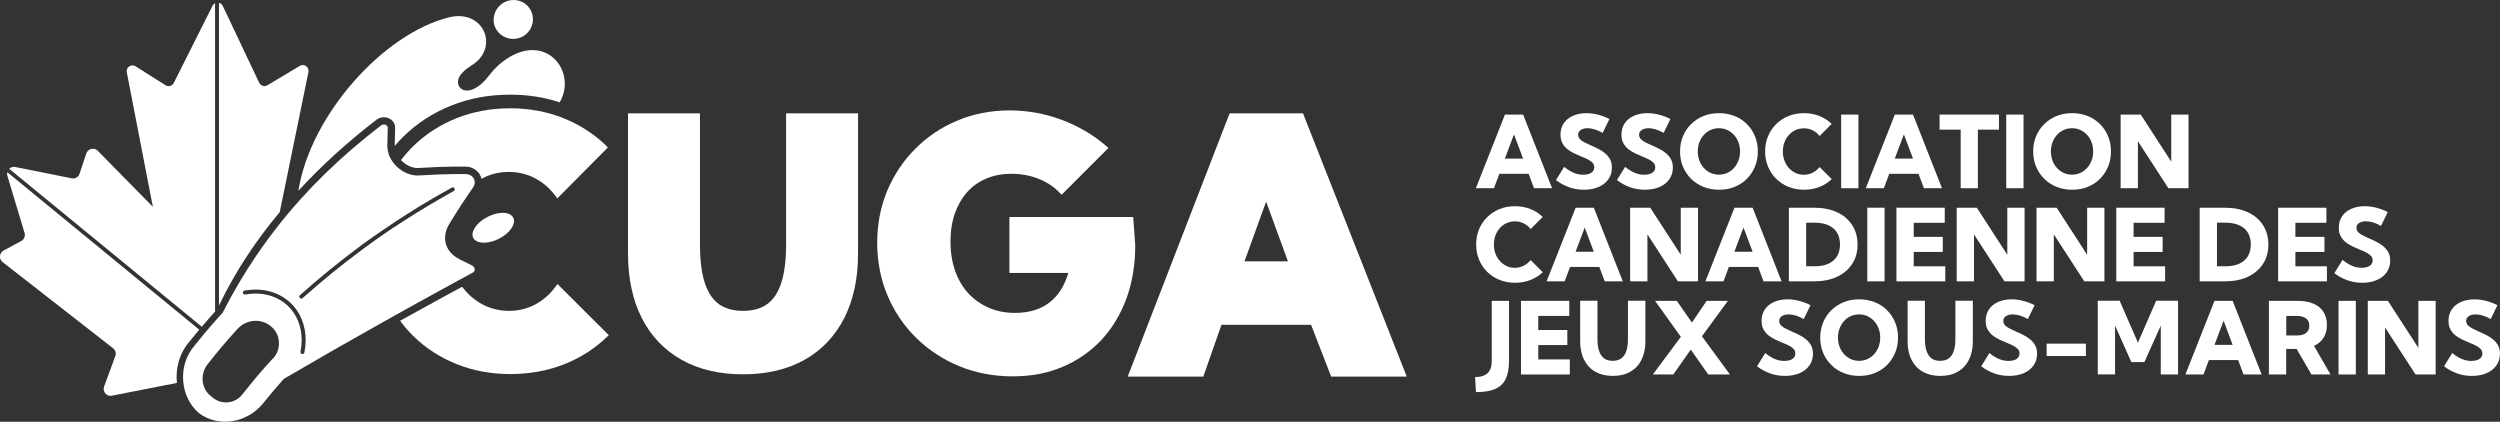 <?xml version="1.0" encoding="UTF-8"?>
<svg id="Labels" xmlns="http://www.w3.org/2000/svg" viewBox="0 0 282.12 47.59">
  <rect x="0" y="0" width="282.12" height="47.59" fill="#333333" stroke="none"/>
  <defs>
    <style>
      .cls-1 {
        fill-rule: evenodd;
      }

      .cls-1, .cls-2 {
        fill: #fff;
        stroke-width: 0px;
      }
    </style>
  </defs>
  <g>
    <g>
      <path class="cls-2" d="m88.71,27.59c0,1.75-.18,3.2-.54,4.32-.35,1.08-.88,1.89-1.58,2.4-.7.51-1.62.77-2.74.77s-2.04-.26-2.74-.77c-.7-.51-1.23-1.32-1.58-2.4-.36-1.11-.54-2.57-.54-4.32v-14.8h-8.12v15.82c0,2.8.52,5.25,1.55,7.27,1.03,2.04,2.55,3.63,4.49,4.72,1.93,1.09,4.27,1.64,6.94,1.64s5.02-.55,6.95-1.64c1.94-1.09,3.44-2.68,4.48-4.72,1.03-2.03,1.55-4.47,1.55-7.27v-15.82h-8.12v14.8Z"/>
      <path class="cls-2" d="m127.86,24.49h-13.95v6.31h6.65c-.19.63-.43,1.2-.72,1.71-.35.61-.79,1.12-1.3,1.54-.5.41-1.09.73-1.75.94-.67.21-1.42.32-2.23.32-1.09,0-2.1-.19-2.98-.58-.88-.38-1.66-.93-2.3-1.62-.64-.7-1.15-1.55-1.49-2.53-.35-.99-.53-2.1-.53-3.31s.17-2.26.5-3.2c.33-.93.8-1.74,1.4-2.41.6-.66,1.32-1.17,2.16-1.52.84-.35,1.79-.53,2.83-.53s2.1.19,3.04.56c.93.37,1.73.89,2.37,1.56l.24.25,5.29-5.29-.27-.23c-1.49-1.28-3.2-2.27-5.07-2.96-1.87-.69-3.82-1.04-5.8-1.04-2.1,0-4.09.38-5.89,1.14-1.81.75-3.41,1.82-4.76,3.18-1.36,1.35-2.42,2.95-3.18,4.75-.75,1.8-1.13,3.78-1.13,5.87s.39,4.12,1.16,5.94c.77,1.83,1.87,3.44,3.25,4.8,1.39,1.36,3.02,2.43,4.87,3.19,1.85.76,3.87,1.14,6.01,1.14s3.95-.36,5.63-1.07c1.69-.71,3.16-1.74,4.38-3.04s2.17-2.89,2.83-4.69c.66-1.8.99-3.82.99-5.99l-.23-3.18Z"/>
      <path class="cls-2" d="m147.02,12.79h-8.26l-11.5,29.71h8.53l2.05-5.85h10.11l2.27,5.85h8.53l-11.71-29.71Zm-6.58,16.7l2.44-6.74,2.46,6.74h-4.9Z"/>
      <g>
        <path class="cls-2" d="m68.37,16.4c-1.36-1.3-2.97-2.34-4.8-3.07-1.83-.73-3.85-1.11-6-1.11s-4.22.38-6.08,1.13c-1.86.75-3.5,1.81-4.87,3.16-.5.49-.95,1.01-1.37,1.56.03.03.06.06.09.09.06.06.13.12.2.18.06.05.13.11.21.16.28.19.57.32.85.39h0s0,0,0,0c.08.02.16.04.25.05.08.01.16.02.24.02.04,0,.07,0,.11,0,1.73-.11,2.74-.14,4.13-.16.15,0,.29,0,.44,0,.02,0,.04,0,.06,0,.22,0,.45,0,.69,0,.58,0,1.12.25,1.47.68.14.16.24.35.31.55.02.05.03.1.04.15.12-.07.25-.13.37-.19.83-.39,1.74-.59,2.72-.59,1.05,0,2.04.24,2.94.71.9.47,1.67,1.14,2.29,1.97l.23.31,5.71-5.75-.25-.23Z"/>
        <path class="cls-2" d="m62.89,32.08l-.23.31c-.62.84-1.39,1.5-2.28,1.98-.89.47-1.87.71-2.93.71-.97,0-1.89-.2-2.72-.59-.83-.39-1.57-.95-2.2-1.66-.13-.15-.26-.31-.38-.47l-.07.04-.29.16h0s0,0,0,0c-.09.05-.19.1-.28.15-.18.1-.36.2-.54.29-.18.1-.36.19-.54.29l-.14.08-.15.08c-1.23.67-2.22,1.22-3.14,1.73h0s0,0,0,0c-.1.05-.18.1-.26.14h-.01s-.01.01-.01.01c-.39.21-.74.41-1.07.59h-.01s-.01.01-.01.01c-.09.05-.18.1-.27.15h0s0,0,0,0c-.07.04-.14.08-.21.12.45.61.95,1.19,1.49,1.72,1.37,1.35,3.01,2.41,4.87,3.16,1.86.75,3.9,1.13,6.08,1.13s4.2-.37,6.04-1.09c1.85-.73,3.47-1.76,4.82-3.06l.25-.24-5.78-5.76Z"/>
      </g>
    </g>
    <g>
      <path class="cls-2" d="m34.82,8.05s0,.05-.01.07l-3.24,15.81c-2.69,3.21-5.02,6.71-6.86,10.55V.32c.18.04.34.16.43.35l4.11,8.67c.06.12.14.21.25.28.13.08.28.11.43.09.08-.01.17-.04.25-.09l3.66-2.19s.06-.03.08-.04c.08-.04.17-.05.25-.05.11,0,.21.03.3.08.04.02.07.04.1.07.02.01.03.03.05.04.02.01.03.03.04.04.04.04.08.1.1.16h0c.04.1.06.21.05.33Z"/>
      <path class="cls-2" d="m19.97,43.21l-7.33,1.44c-.05.01-.1.02-.16.02-.53,0-.93-.53-.73-1.06l1.26-3.42c.12-.32.02-.68-.25-.89L.3,29.58c-.45-.35-.39-1.04.11-1.31l1.98-1.07c.33-.18.49-.56.38-.92l-1.94-6.45c-.04-.14-.04-.27-.01-.4l21.66,17.77c-.32.39-.67.81-1.08,1.32-1.14,1.3-1.61,3.03-1.44,4.68Z"/>
      <path class="cls-2" d="m22.77,36.87L1.04,19.05c.14-.14.33-.22.54-.22.05,0,.1,0,.16.02l6.35,1.27c.05.01.1.02.16.02.08,0,.16-.01.24-.04.04-.01.08-.03.11-.05.04-.02.07-.04.1-.06.03-.02.06-.05.09-.08.08-.08.15-.19.19-.31l.76-2.28s.03-.08.05-.12c.02-.04.04-.07.07-.1.01-.02.03-.03.04-.05.02-.02.03-.03.04-.04.03-.03.06-.05.09-.08.03-.02.07-.04.1-.06.11-.05.23-.08.35-.08.2,0,.4.07.56.23l6.21,6.32-2.94-15.18c-.08-.43.26-.78.64-.78.12,0,.24.03.35.1l3.38,2.14c.11.07.23.1.35.1.24,0,.47-.13.58-.36L23.98.66c.07-.14.17-.23.29-.29v34.79c-.59.65-1.04,1.17-1.49,1.71Z"/>
    </g>
    <g>
      <path class="cls-2" d="m24.69,35.77h.02v-.02s-.02.02-.02.02Z"/>
      <path class="cls-2" d="m53.37,30.01c-.37-.19-.63-.32-.92-.46-.12-.06-.25-.12-.41-.2-.04-.02-.07-.04-.11-.05-.61-.3-1.06-.7-1.35-1.17-.27-.44-.39-.94-.35-1.46.03-.45.18-.91.45-1.36.02-.04.04-.08.07-.11.98-1.61,1.52-2.44,2.64-4.05.1-.15.16-.31.18-.47.01-.13,0-.26-.04-.38-.04-.1-.09-.21-.16-.29-.18-.22-.47-.37-.83-.37-.24,0-.47,0-.68,0-.17,0-.33,0-.49,0-1.4.02-2.41.06-4.1.16-.17.01-.34,0-.51-.02-.12-.02-.24-.04-.36-.07-.4-.1-.78-.28-1.13-.51-.09-.06-.18-.13-.27-.2-.09-.07-.17-.15-.25-.23-.32-.31-.58-.67-.76-1.06-.06-.12-.11-.24-.14-.37-.09-.29-.14-.58-.14-.88.01-.8.02-1.21.05-2.01.01-.34-.39-.51-.72-.32-.02.01-.04.02-.06.04-4.49,3.45-8.42,7.24-11.77,11.54-2.28,2.92-4.29,6.07-6.04,9.5-.02.05-.05.09-.09.13-.13.14-.25.28-.37.41v.02h-.02c-.52.58-.94,1.06-1.36,1.56-.09.11-.19.23-.29.34-.33.39-.68.82-1.09,1.34-.99,1.13-1.4,2.63-1.27,4.06.12,1.35.72,2.65,1.78,3.56,2.31,1.69,5.45,1.05,7.22-1.1.9-1.12,1.36-1.66,2.31-2.73.03-.03.07-.06.1-.08,3.71-2.17,7.43-4.3,11.18-6.4.1-.06.19-.11.29-.16.36-.2.72-.4,1.07-.6.1-.06.19-.11.29-.16.1-.06.2-.11.29-.16.36-.2.72-.4,1.07-.6.1-.06.2-.11.29-.16,1.05-.58,2.09-1.15,3.14-1.73.1-.05.19-.11.29-.16.36-.2.72-.39,1.08-.59.1-.05.2-.11.29-.16.1-.05.2-.11.29-.16.36-.19.72-.39,1.08-.58.1-.05.2-.1.29-.16.11-.06.22-.12.33-.18,0,0,0,0,.01,0,.28-.16.27-.58-.04-.74Zm-22.54,10.4c-1.44,1.58-2.13,2.4-3.47,4.09-.82,1.04-2.3,1.22-3.33.39-.11-.09-.17-.14-.28-.23-.61-.49-.92-1.25-.89-2.01.02-.54.2-1.08.56-1.54.61-.77,1.08-1.35,1.55-1.91.54-.64,1.07-1.24,1.81-2.06.61-.68,1.46-.99,2.29-.93.62.05,1.22.31,1.69.78.94.94.96,2.46.08,3.43Zm3.52-.64c-.02.11-.11.18-.22.18-.01,0-.03,0-.04,0-.12-.02-.2-.14-.18-.26.33-1.68.04-3.27-.83-4.49-.78-1.1-1.99-1.81-3.39-2.01h0c-.64-.09-1.32-.08-2.02.05-.01,0-.02,0-.04,0-.11,0-.2-.08-.22-.19-.02-.12.06-.24.18-.26.75-.13,1.48-.15,2.16-.05h0c1.53.22,2.84,1,3.7,2.2.93,1.32,1.26,3.03.9,4.83Zm10.23-14.21c-.12.08-.24.16-.36.24-.43.29-.86.58-1.28.88-.11.08-.23.16-.34.24-.11.08-.23.16-.34.24-.41.29-.81.58-1.21.88-.11.08-.22.16-.32.24-2.26,1.67-4.44,3.46-6.58,5.36-.04.04-.1.06-.15.06-.06,0-.12-.03-.17-.08-.08-.09-.07-.23.02-.31,2.22-1.98,4.5-3.83,6.85-5.57.11-.08.22-.16.33-.25.41-.3.82-.59,1.24-.88.11-.08.23-.16.35-.24.12-.08.23-.16.35-.24.44-.31.88-.6,1.33-.9.12-.08.25-.16.37-.25,1.61-1.06,3.27-2.08,4.97-3.05.19-.11.39-.23.59-.33.25-.14.51-.29.76-.43.11-.06.25-.02.3.09.06.11.02.24-.09.3-.47.26-.95.53-1.41.8-.17.1-.35.2-.52.3-1.6.93-3.16,1.9-4.68,2.91Z"/>
    </g>
    <path class="cls-1" d="m58.91,4.16c1.1-.55,1.54-1.88,1-2.96s-1.86-1.51-2.96-.96-1.56,1.89-1.02,2.95,1.89,1.52,2.99.96Z"/>
    <path class="cls-1" d="m56.66,7.01c-1.39,1.1-1.61,2-2.73,2.76-1.81,1.21-2.8-.3-1.93-1.35.58-.72.98-.84,1.54-1.26,2.74-2.05.94-6.15-2.88-5.2-7.43,1.86-15.57,10.99-16.97,19.45,0,.04,0,.07-.01.11,2.59-2.82,5.5-5.47,8.81-8.01.04-.03.08-.06.11-.08h.01s.01-.01.01-.01c.22-.13.46-.19.71-.19.36,0,.69.14.93.38.23.23.35.55.33.88-.03.78-.04,1.17-.05,1.98.31-.37.64-.72.98-1.06,1.52-1.49,3.33-2.67,5.38-3.49,2.04-.82,4.28-1.24,6.66-1.24,1.98,0,3.86.29,5.6.87,2.07-3.58-1.76-8.26-6.52-4.52Z"/>
    <path class="cls-1" d="m56.29,26.95c1.25-.63,1.97-1.69,1.63-2.38s-1.62-.74-2.87-.11-1.99,1.7-1.65,2.38,1.65.74,2.9.11Z"/>
  </g>
  <g>
    <path class="cls-2" d="m168.59,21.24h-2.04l3.28-8.31h2.05l3.27,8.31h-2.04l-.61-1.63h-3.3l-.61,1.63Zm1.24-3.34h2.05l-1.03-2.73-1.03,2.73Z"/>
    <path class="cls-2" d="m175.59,20.32l.92-1.49c.26.21.51.38.75.51.24.13.47.23.7.29.23.06.46.09.7.09.26,0,.48-.03.67-.1.19-.07.33-.17.43-.29.1-.13.15-.28.15-.45,0-.2-.07-.38-.2-.52-.14-.14-.32-.27-.54-.38-.22-.11-.47-.22-.73-.32-.27-.11-.54-.23-.81-.36s-.53-.29-.76-.47c-.23-.19-.41-.41-.56-.68-.14-.27-.21-.59-.21-.97,0-.5.13-.93.38-1.29s.6-.64,1.04-.83c.44-.19.94-.29,1.5-.29.41,0,.83.05,1.27.16.44.11.89.27,1.33.5l-.76,1.57c-.27-.16-.55-.29-.86-.39-.31-.09-.6-.14-.86-.14-.21,0-.39.03-.55.09s-.28.15-.37.26c-.09.11-.13.24-.13.39,0,.19.07.35.2.49.13.14.31.26.53.37.22.11.45.22.71.34.27.11.54.24.82.38.28.14.54.31.77.5.23.19.42.42.57.68.14.27.21.59.21.96,0,.49-.13.92-.4,1.3s-.63.67-1.11.87c-.47.21-1.03.31-1.65.31-.58,0-1.14-.09-1.67-.28-.53-.19-1.03-.46-1.48-.81Z"/>
    <path class="cls-2" d="m182.47,20.32l.92-1.49c.26.21.51.38.75.51.24.13.47.23.7.29.23.06.46.09.7.09.26,0,.48-.03.67-.1.19-.07.33-.17.43-.29.1-.13.15-.28.15-.45,0-.2-.07-.38-.2-.52-.14-.14-.32-.27-.54-.38-.22-.11-.47-.22-.73-.32-.27-.11-.54-.23-.81-.36s-.53-.29-.76-.47c-.23-.19-.41-.41-.56-.68-.14-.27-.21-.59-.21-.97,0-.5.13-.93.38-1.29s.6-.64,1.04-.83c.44-.19.94-.29,1.5-.29.41,0,.83.05,1.27.16.44.11.89.27,1.33.5l-.76,1.57c-.27-.16-.55-.29-.86-.39-.31-.09-.6-.14-.86-.14-.21,0-.39.03-.55.09s-.28.15-.37.26c-.09.11-.13.24-.13.39,0,.19.07.35.2.49.13.14.31.26.53.37.22.11.45.22.71.34.27.11.54.24.82.38.28.14.54.31.77.5.23.19.42.42.57.68.14.27.21.59.21.96,0,.49-.13.92-.4,1.3s-.63.67-1.11.87c-.47.21-1.03.31-1.65.31-.58,0-1.14-.09-1.67-.28-.53-.19-1.03-.46-1.48-.81Z"/>
    <path class="cls-2" d="m193.98,21.41c-.64,0-1.22-.11-1.75-.32-.53-.22-1-.52-1.39-.91-.4-.39-.7-.85-.92-1.37-.22-.52-.33-1.1-.33-1.72s.11-1.19.33-1.72c.22-.52.52-.98.92-1.37.4-.39.86-.69,1.39-.91.53-.22,1.12-.32,1.76-.32s1.21.11,1.75.32,1,.52,1.39.91c.39.39.7.85.91,1.37.22.52.33,1.1.33,1.72s-.11,1.19-.33,1.72c-.22.52-.52.98-.91,1.37-.39.39-.85.69-1.39.91s-1.12.32-1.75.32Zm0-1.7c.34,0,.65-.07.94-.2.29-.13.54-.32.76-.56.22-.24.38-.52.5-.83.12-.32.18-.66.18-1.03s-.06-.71-.18-1.03c-.12-.32-.29-.6-.5-.83-.22-.24-.47-.42-.76-.56-.29-.13-.6-.2-.94-.2s-.66.07-.95.2c-.29.13-.55.32-.76.56-.22.24-.38.52-.5.83-.12.32-.18.66-.18,1.03s.06.71.18,1.03c.12.32.29.6.5.83.22.24.47.42.76.56.29.13.61.2.95.2Z"/>
    <path class="cls-2" d="m206.71,20.21c-.39.38-.85.67-1.38.88-.53.21-1.11.32-1.74.32s-1.22-.11-1.75-.32-1-.52-1.4-.91c-.4-.39-.7-.85-.92-1.37-.22-.52-.33-1.1-.33-1.72s.11-1.19.33-1.72c.22-.52.52-.98.92-1.37.4-.39.86-.69,1.4-.91s1.12-.32,1.75-.32,1.2.11,1.73.32c.53.21.99.51,1.38.89l-1.36,1.37c-.21-.27-.47-.49-.78-.64-.31-.16-.64-.23-1-.23-.34,0-.65.07-.94.2-.29.13-.54.32-.75.55-.21.24-.38.51-.5.83-.12.32-.18.66-.18,1.03s.06.72.18,1.04.28.59.5.83c.21.24.47.42.75.56s.6.2.94.2c.36,0,.7-.08,1-.23.3-.16.56-.37.78-.64l1.37,1.37Z"/>
    <path class="cls-2" d="m209.72,21.24h-1.95v-8.31h1.95v8.31Z"/>
    <path class="cls-2" d="m212.59,21.24h-2.04l3.28-8.31h2.05l3.27,8.31h-2.04l-.61-1.63h-3.3l-.61,1.63Zm1.24-3.34h2.05l-1.03-2.73-1.03,2.73Z"/>
    <path class="cls-2" d="m223.21,21.24h-1.95v-6.61h-2.38v-1.7h6.7v1.7h-2.38v6.61Z"/>
    <path class="cls-2" d="m228.35,21.24h-1.95v-8.31h1.95v8.31Z"/>
    <path class="cls-2" d="m233.83,21.41c-.64,0-1.22-.11-1.75-.32-.53-.22-1-.52-1.39-.91-.4-.39-.7-.85-.92-1.37-.22-.52-.33-1.1-.33-1.72s.11-1.19.33-1.72c.22-.52.52-.98.92-1.37.4-.39.86-.69,1.39-.91.53-.22,1.12-.32,1.76-.32s1.21.11,1.75.32c.53.22,1,.52,1.39.91.39.39.7.85.91,1.37.22.52.33,1.1.33,1.72s-.11,1.19-.33,1.72c-.22.52-.52.98-.91,1.37-.39.39-.85.69-1.39.91-.53.22-1.12.32-1.75.32Zm0-1.7c.34,0,.65-.07.94-.2.29-.13.54-.32.76-.56.22-.24.38-.52.5-.83.12-.32.18-.66.18-1.03s-.06-.71-.18-1.03c-.12-.32-.29-.6-.5-.83-.22-.24-.47-.42-.76-.56-.29-.13-.6-.2-.94-.2s-.66.07-.95.2c-.29.13-.55.32-.76.56-.22.24-.38.52-.5.83-.12.32-.18.66-.18,1.03s.06.71.18,1.03c.12.32.29.6.5.83.22.24.47.42.76.56s.61.2.95.2Z"/>
    <path class="cls-2" d="m246.97,21.24h-2.27l-3.44-5.3v5.3h-1.95v-8.31h2.27l3.44,5.31v-5.31h1.95v8.31Z"/>
    <path class="cls-2" d="m174.1,30.71c-.39.38-.85.67-1.38.88-.53.21-1.11.32-1.74.32s-1.22-.11-1.75-.32-1-.52-1.4-.91c-.4-.39-.7-.85-.92-1.37-.22-.52-.33-1.1-.33-1.72s.11-1.19.33-1.72c.22-.52.52-.98.92-1.37.4-.39.86-.69,1.4-.91s1.12-.32,1.75-.32,1.2.11,1.73.32c.53.21.99.51,1.38.89l-1.36,1.37c-.21-.27-.47-.49-.78-.64-.31-.16-.64-.23-1-.23-.34,0-.65.07-.94.2-.29.13-.54.32-.75.55-.21.24-.38.51-.5.83-.12.32-.18.66-.18,1.03s.06.72.18,1.04.28.59.5.83c.21.24.47.42.75.56s.6.2.94.2c.36,0,.7-.08,1-.23.3-.16.56-.37.78-.64l1.37,1.37Z"/>
    <path class="cls-2" d="m176.57,31.75h-2.04l3.28-8.31h2.05l3.27,8.31h-2.04l-.61-1.63h-3.3l-.61,1.63Zm1.24-3.34h2.05l-1.03-2.73-1.03,2.73Z"/>
    <path class="cls-2" d="m191.62,31.75h-2.27l-3.44-5.3v5.3h-1.95v-8.31h2.27l3.44,5.31v-5.31h1.95v8.31Z"/>
    <path class="cls-2" d="m194.49,31.75h-2.04l3.28-8.31h2.05l3.27,8.31h-2.04l-.61-1.63h-3.3l-.61,1.63Zm1.24-3.34h2.05l-1.03-2.73-1.03,2.73Z"/>
    <path class="cls-2" d="m201.87,31.75v-8.31h2.83c1,0,1.87.17,2.6.51.74.34,1.31.82,1.71,1.45.41.62.61,1.35.61,2.2s-.2,1.57-.61,2.19c-.41.62-.98,1.11-1.71,1.45-.74.34-1.6.51-2.6.51h-2.83Zm1.95-1.7h.95c.61,0,1.13-.09,1.56-.29.42-.19.75-.47.97-.83.22-.37.34-.81.34-1.34s-.11-.97-.34-1.34c-.22-.37-.55-.64-.97-.83-.42-.19-.94-.29-1.56-.29h-.95v4.91Z"/>
    <path class="cls-2" d="m212.67,31.75h-1.95v-8.31h1.95v8.31Z"/>
    <path class="cls-2" d="m214.01,31.75v-8.31h5.45v1.7h-3.5v1.59h3.28v1.7h-3.28v1.62h3.56v1.7h-5.51Z"/>
    <path class="cls-2" d="m228.47,31.75h-2.27l-3.44-5.3v5.3h-1.95v-8.31h2.27l3.44,5.31v-5.31h1.95v8.31Z"/>
    <path class="cls-2" d="m237.48,31.75h-2.27l-3.44-5.3v5.3h-1.95v-8.31h2.27l3.44,5.31v-5.31h1.95v8.31Z"/>
    <path class="cls-2" d="m238.82,31.75v-8.31h5.45v1.7h-3.5v1.59h3.28v1.7h-3.28v1.62h3.56v1.7h-5.51Z"/>
    <path class="cls-2" d="m248.23,31.75v-8.31h2.83c1,0,1.87.17,2.6.51.74.34,1.31.82,1.71,1.45.41.62.61,1.35.61,2.2s-.2,1.57-.61,2.19-.98,1.11-1.71,1.45c-.74.34-1.6.51-2.6.51h-2.83Zm1.95-1.7h.95c.61,0,1.13-.09,1.56-.29.42-.19.75-.47.97-.83.22-.37.34-.81.34-1.34s-.11-.97-.34-1.34c-.22-.37-.55-.64-.97-.83-.42-.19-.94-.29-1.56-.29h-.95v4.91Z"/>
    <path class="cls-2" d="m257.08,31.75v-8.31h5.45v1.7h-3.5v1.59h3.28v1.7h-3.28v1.62h3.56v1.7h-5.51Z"/>
    <path class="cls-2" d="m263.43,30.82l.92-1.49c.26.21.51.38.75.51.24.13.47.23.7.29.23.06.46.09.7.09.26,0,.48-.03.67-.1.19-.07.33-.17.43-.29.1-.13.15-.28.15-.45,0-.2-.07-.38-.21-.52-.14-.14-.32-.27-.54-.38-.22-.11-.47-.22-.73-.32-.27-.11-.54-.23-.81-.36-.28-.13-.53-.29-.76-.47-.23-.19-.41-.41-.56-.68s-.21-.59-.21-.97c0-.5.13-.93.38-1.29.25-.36.6-.64,1.04-.83.44-.19.94-.29,1.5-.29.41,0,.83.05,1.27.16.44.11.89.27,1.33.5l-.76,1.57c-.27-.16-.55-.29-.86-.39s-.6-.14-.86-.14c-.21,0-.39.03-.55.09-.16.06-.28.15-.37.26-.09.11-.13.24-.13.39,0,.19.07.35.2.49.13.14.31.26.53.37.22.11.45.22.71.34.27.11.54.24.82.38.28.14.54.31.77.5.23.19.42.42.57.68s.21.59.21.96c0,.49-.13.92-.4,1.3-.26.37-.63.67-1.11.87-.47.21-1.03.31-1.65.31-.58,0-1.14-.09-1.67-.28-.53-.19-1.03-.46-1.48-.81Z"/>
    <path class="cls-2" d="m166.56,44.25l-.1-1.7c.64,0,1.11-.15,1.42-.45.31-.3.46-.75.46-1.36v-6.79h1.95v6.78c0,.84-.13,1.52-.38,2.04s-.65.89-1.2,1.13-1.27.35-2.16.35Z"/>
    <path class="cls-2" d="m171.64,42.26v-8.31h5.45v1.7h-3.5v1.59h3.28v1.7h-3.28v1.62h3.56v1.7h-5.51Z"/>
    <path class="cls-2" d="m185.68,33.94v4.57c0,.81-.15,1.51-.44,2.09s-.71,1.03-1.26,1.35-1.21.47-1.98.47-1.42-.16-1.97-.47c-.55-.31-.97-.76-1.27-1.35s-.44-1.28-.44-2.09v-4.57h1.95v4.31c0,.55.06,1.01.19,1.38.13.36.32.64.57.82.25.18.57.27.96.27s.71-.09.96-.27.45-.45.57-.82c.13-.36.19-.82.19-1.38v-4.31h1.95Z"/>
    <path class="cls-2" d="m195.22,42.26h-2.45l-1.97-2.81-1.97,2.81h-2.31l3.16-4.25-2.91-4.06h2.45l1.71,2.45,1.66-2.45h2.4l-2.93,4,3.16,4.31Z"/>
    <path class="cls-2" d="m198.28,41.33l.92-1.49c.26.21.51.38.75.51.24.13.47.23.7.29.23.06.46.09.7.09.26,0,.48-.03.67-.1.19-.07.33-.17.43-.29.1-.13.15-.28.15-.45,0-.2-.07-.38-.2-.52-.14-.14-.32-.27-.54-.38-.22-.11-.47-.22-.73-.32-.27-.11-.54-.23-.81-.36s-.53-.29-.76-.47c-.23-.19-.41-.41-.56-.68-.14-.27-.21-.59-.21-.97,0-.5.13-.93.38-1.29s.6-.64,1.04-.83c.44-.19.94-.29,1.5-.29.41,0,.83.05,1.27.16.44.11.89.27,1.33.5l-.76,1.57c-.27-.16-.55-.29-.86-.39-.31-.09-.6-.14-.86-.14-.21,0-.39.03-.55.09s-.28.15-.37.26c-.09.11-.13.24-.13.39,0,.19.07.35.2.49.13.14.31.26.53.37.22.11.45.22.71.34.27.11.54.24.82.38.28.14.54.31.77.5.23.19.42.42.57.68.14.27.21.59.21.96,0,.49-.13.92-.4,1.3s-.63.67-1.11.87c-.47.21-1.03.31-1.65.31-.58,0-1.14-.09-1.67-.28-.53-.19-1.03-.46-1.48-.81Z"/>
    <path class="cls-2" d="m209.8,42.42c-.64,0-1.22-.11-1.75-.32-.53-.22-1-.52-1.39-.91-.4-.39-.7-.85-.92-1.37-.22-.52-.33-1.1-.33-1.72s.11-1.19.33-1.72c.22-.52.52-.98.92-1.37.4-.39.86-.69,1.39-.91.53-.22,1.12-.32,1.76-.32s1.21.11,1.75.32,1,.52,1.39.91c.39.39.7.85.91,1.37.22.52.33,1.1.33,1.72s-.11,1.19-.33,1.72c-.22.52-.52.98-.91,1.37-.39.39-.85.69-1.39.91s-1.12.32-1.75.32Zm0-1.7c.34,0,.65-.07.94-.2.29-.13.54-.32.76-.56.22-.24.38-.52.5-.83.12-.32.18-.66.18-1.03s-.06-.71-.18-1.03c-.12-.32-.29-.6-.5-.83-.22-.24-.47-.42-.76-.56-.29-.13-.6-.2-.94-.2s-.66.07-.95.2c-.29.13-.55.32-.76.56-.22.24-.38.52-.5.83-.12.32-.18.66-.18,1.03s.06.71.18,1.03c.12.32.29.6.5.83.22.24.47.42.76.56.29.13.61.2.95.2Z"/>
    <path class="cls-2" d="m222.63,33.94v4.57c0,.81-.15,1.51-.44,2.09s-.71,1.03-1.26,1.35-1.21.47-1.98.47-1.42-.16-1.97-.47c-.55-.31-.97-.76-1.27-1.35s-.44-1.28-.44-2.09v-4.57h1.95v4.31c0,.55.06,1.01.19,1.38.13.36.32.64.57.82.25.18.57.27.96.27s.71-.09.96-.27.45-.45.57-.82c.13-.36.19-.82.19-1.38v-4.31h1.95Z"/>
    <path class="cls-2" d="m223.58,41.33l.92-1.49c.26.21.51.38.75.51.24.13.47.23.7.29.23.06.46.09.7.09.26,0,.48-.03.67-.1.19-.07.33-.17.43-.29.1-.13.15-.28.15-.45,0-.2-.07-.38-.21-.52-.14-.14-.32-.27-.54-.38-.22-.11-.47-.22-.73-.32-.27-.11-.54-.23-.81-.36-.28-.13-.53-.29-.76-.47-.23-.19-.41-.41-.56-.68s-.21-.59-.21-.97c0-.5.13-.93.38-1.29.25-.36.6-.64,1.04-.83.44-.19.94-.29,1.5-.29.41,0,.83.05,1.27.16.44.11.89.27,1.33.5l-.76,1.57c-.27-.16-.55-.29-.86-.39s-.6-.14-.86-.14c-.21,0-.39.03-.55.09-.16.06-.28.15-.37.26-.09.11-.13.24-.13.39,0,.19.07.35.2.49.13.14.31.26.53.37.22.11.45.22.71.34.27.11.54.24.82.38.28.14.54.31.77.5.23.19.42.42.57.68s.21.59.21.96c0,.49-.13.92-.4,1.3-.26.37-.63.67-1.11.87-.47.21-1.03.31-1.65.31-.58,0-1.14-.09-1.67-.28-.53-.19-1.03-.46-1.48-.81Z"/>
    <path class="cls-2" d="m235.39,40.17h-4.43v-1.39h4.43v1.39Z"/>
    <path class="cls-2" d="m245.79,42.26h-1.95v-5.52l-1.85,4.12h-1.47l-1.84-4.11v5.5h-1.95v-8.31h2.47l2.06,4.73,2.06-4.73h2.47v8.31Z"/>
    <path class="cls-2" d="m248.66,42.26h-2.04l3.28-8.31h2.05l3.27,8.31h-2.04l-.61-1.63h-3.3l-.61,1.63Zm1.24-3.34h2.05l-1.02-2.73-1.03,2.73Z"/>
    <path class="cls-2" d="m263,42.26h-2.16l-1.67-2.88h-1.18v2.88h-1.95v-8.31h3.25c.69,0,1.29.11,1.78.32.49.21.87.52,1.13.93s.39.9.39,1.47-.13,1.04-.38,1.44c-.25.4-.61.71-1.08.92l1.87,3.24Zm-5-4.4h1.15c.47,0,.83-.09,1.08-.28.25-.19.37-.46.37-.82s-.12-.64-.37-.83-.61-.28-1.08-.28h-1.15v2.21Z"/>
    <path class="cls-2" d="m265.85,42.26h-1.95v-8.31h1.95v8.31Z"/>
    <path class="cls-2" d="m274.86,42.26h-2.27l-3.44-5.3v5.3h-1.95v-8.31h2.27l3.44,5.31v-5.31h1.95v8.31Z"/>
    <path class="cls-2" d="m275.81,41.33l.92-1.49c.26.21.51.38.75.51.24.13.47.23.7.29.23.06.46.09.7.09.26,0,.48-.03.67-.1.19-.07.33-.17.43-.29.1-.13.15-.28.15-.45,0-.2-.07-.38-.21-.52-.14-.14-.32-.27-.54-.38-.22-.11-.47-.22-.73-.32-.27-.11-.54-.23-.81-.36-.28-.13-.53-.29-.76-.47-.23-.19-.41-.41-.56-.68s-.21-.59-.21-.97c0-.5.13-.93.38-1.29.25-.36.6-.64,1.04-.83.44-.19.94-.29,1.5-.29.41,0,.83.05,1.27.16.44.11.89.27,1.33.5l-.76,1.57c-.27-.16-.55-.29-.86-.39s-.6-.14-.86-.14c-.21,0-.39.03-.55.09-.16.06-.28.15-.37.26-.09.11-.13.24-.13.39,0,.19.07.35.2.49.13.14.31.26.53.37.22.11.45.22.71.34.27.11.54.24.82.38.28.14.54.31.77.5.23.19.42.42.57.68s.21.59.21.96c0,.49-.13.92-.4,1.3-.26.37-.63.67-1.11.87-.47.21-1.03.31-1.65.31-.58,0-1.14-.09-1.67-.28-.53-.19-1.03-.46-1.48-.81Z"/>
  </g>
</svg>